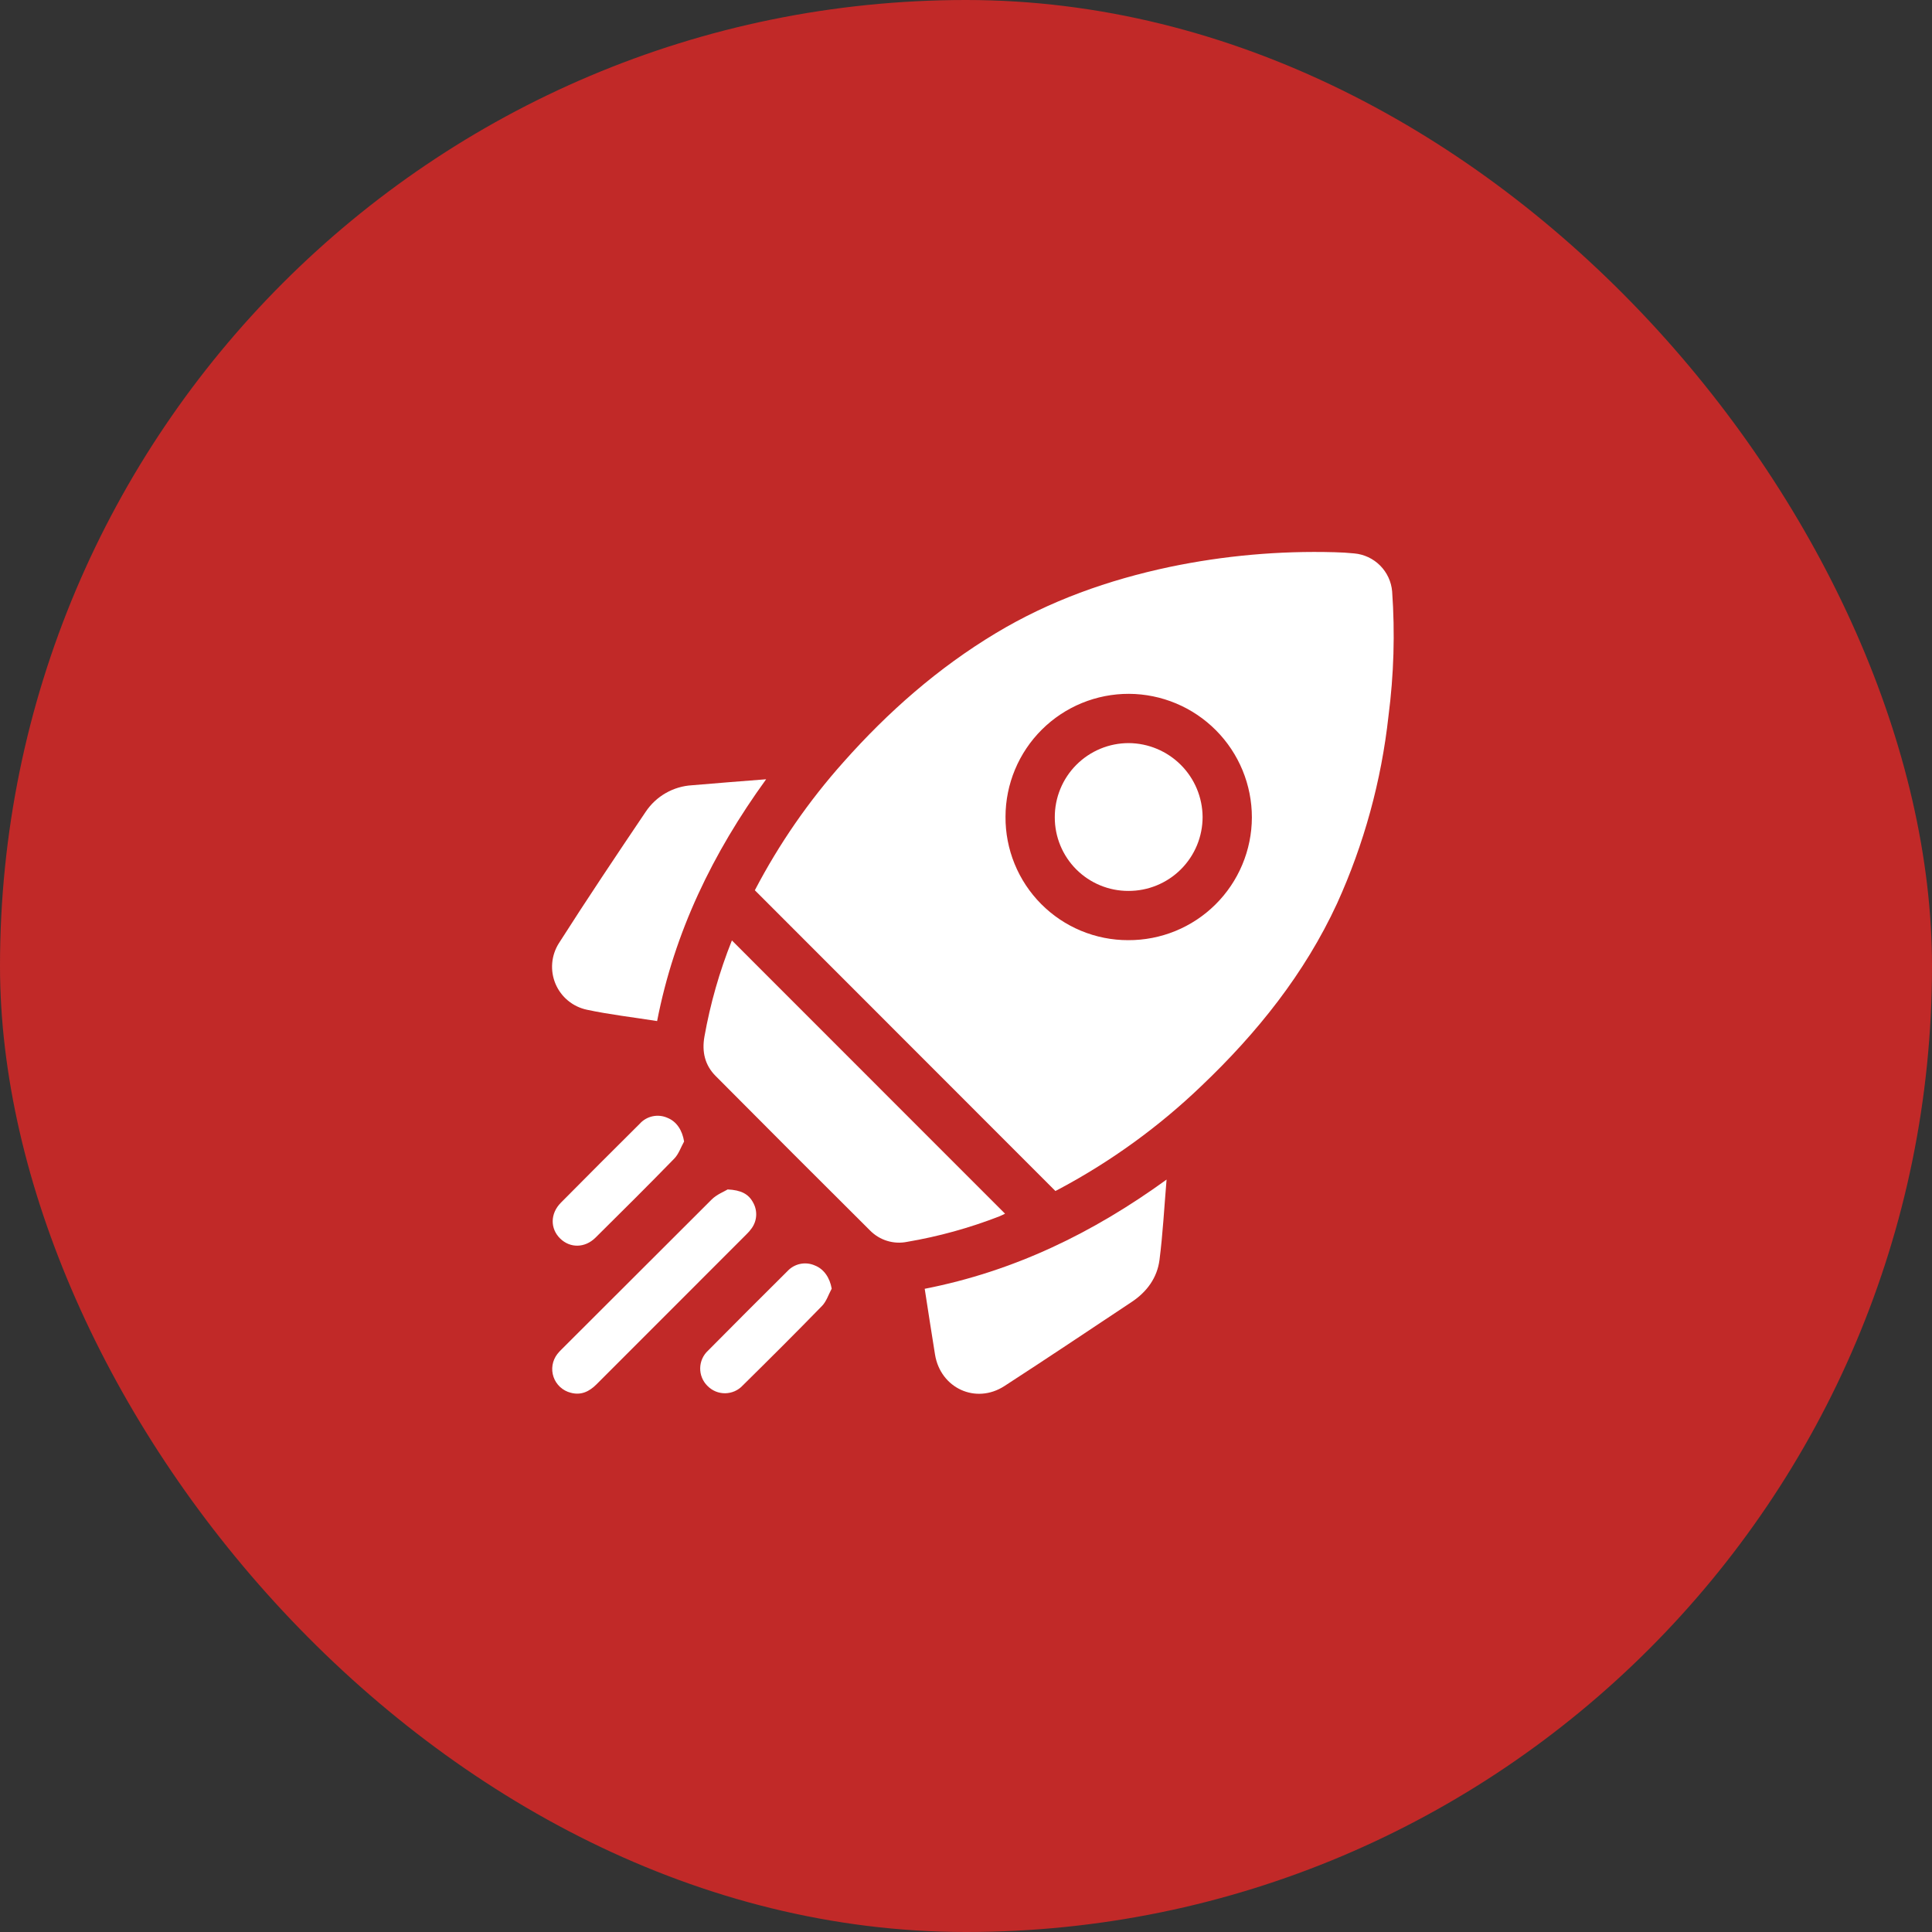 <svg width="140" height="140" viewBox="0 0 140 140" fill="none" xmlns="http://www.w3.org/2000/svg">
<rect x="0" y="0" width="140" height="140" fill="#333333" stroke="none"/>
<rect width="140" height="140" rx="70" fill="#C12928"/>
<g clip-path="url(#clip0_1627_8)">
<path d="M54.699 64.512C56.448 61.161 58.606 58.041 61.123 55.223C64.355 51.58 67.98 48.395 72.164 45.879C76.076 43.526 80.317 42.023 84.767 41.081C88.693 40.262 92.701 39.905 96.709 40.016C97.186 40.027 97.662 40.055 98.135 40.103C98.843 40.166 99.507 40.477 100.009 40.981C100.511 41.485 100.82 42.15 100.88 42.859C101.093 45.871 101.004 48.895 100.614 51.889C100.098 56.587 98.84 61.174 96.885 65.477C94.535 70.558 91.102 74.84 87.077 78.674C83.997 81.633 80.523 84.152 76.755 86.161C76.65 86.216 76.544 86.269 76.478 86.304L54.699 64.512ZM72.863 59.182C72.855 60.355 73.079 61.517 73.522 62.602C73.965 63.688 74.618 64.675 75.444 65.506C76.27 66.338 77.252 66.998 78.335 67.448C79.417 67.898 80.577 68.129 81.749 68.128C82.921 68.134 84.084 67.909 85.169 67.466C86.254 67.023 87.241 66.37 88.074 65.544C88.907 64.719 89.569 63.738 90.022 62.656C90.476 61.575 90.712 60.414 90.716 59.242C90.719 56.873 89.783 54.6 88.113 52.92C86.444 51.24 84.177 50.29 81.81 50.278C80.638 50.274 79.476 50.502 78.392 50.947C77.308 51.393 76.322 52.048 75.492 52.875C74.661 53.702 74.001 54.684 73.55 55.767C73.099 56.849 72.865 58.01 72.863 59.182Z" fill="white"/>
<path d="M53.036 68.148L72.829 87.949C72.72 88 72.575 88.079 72.422 88.139C70.26 88.981 68.019 89.601 65.732 89.989C65.251 90.086 64.754 90.062 64.286 89.918C63.817 89.775 63.392 89.516 63.048 89.167C59.305 85.445 55.573 81.711 51.853 77.965C51.076 77.183 50.851 76.21 51.047 75.11C51.471 72.727 52.138 70.395 53.036 68.148Z" fill="white"/>
<path d="M67.008 93.391C73.47 92.125 79.181 89.357 84.534 85.477C84.362 87.52 84.263 89.42 84.021 91.301C83.854 92.595 83.105 93.614 82.013 94.34C78.941 96.382 75.878 98.434 72.783 100.439C70.714 101.779 68.153 100.595 67.755 98.157C67.5 96.594 67.264 95.029 67.008 93.391Z" fill="white"/>
<path d="M47.617 73.99C45.861 73.713 44.182 73.521 42.538 73.171C42.034 73.066 41.563 72.841 41.166 72.514C40.768 72.187 40.456 71.769 40.255 71.295C40.055 70.82 39.972 70.305 40.015 69.792C40.057 69.279 40.224 68.784 40.499 68.349C42.546 65.138 44.666 61.974 46.795 58.817C47.168 58.261 47.664 57.799 48.245 57.467C48.826 57.135 49.476 56.942 50.144 56.903C51.88 56.749 53.62 56.621 55.517 56.469C51.646 61.812 48.872 67.535 47.617 73.99Z" fill="white"/>
<path d="M52.731 86.191C53.708 86.239 54.243 86.523 54.572 87.14C54.735 87.427 54.812 87.754 54.795 88.084C54.778 88.413 54.666 88.731 54.474 88.999C54.36 89.161 54.23 89.312 54.086 89.448C50.467 93.07 46.848 96.691 43.228 100.311C42.702 100.838 42.106 101.128 41.352 100.922C41.067 100.849 40.805 100.707 40.588 100.508C40.372 100.309 40.208 100.06 40.112 99.781C40.017 99.504 39.991 99.206 40.039 98.916C40.087 98.626 40.206 98.352 40.386 98.119C40.484 97.995 40.592 97.877 40.707 97.768C44.326 94.147 47.949 90.529 51.576 86.915C51.946 86.55 52.477 86.347 52.731 86.191Z" fill="white"/>
<path d="M60.268 93.381C60.039 93.802 59.889 94.301 59.568 94.631C57.675 96.577 55.751 98.492 53.818 100.399C53.656 100.574 53.459 100.714 53.24 100.811C53.021 100.907 52.785 100.958 52.546 100.961C52.307 100.963 52.07 100.917 51.849 100.825C51.629 100.732 51.429 100.596 51.263 100.425C51.093 100.257 50.958 100.056 50.868 99.834C50.778 99.613 50.734 99.376 50.739 99.136C50.743 98.897 50.796 98.662 50.894 98.444C50.992 98.226 51.134 98.03 51.31 97.869C53.22 95.94 55.139 94.019 57.066 92.107C57.311 91.843 57.633 91.661 57.985 91.588C58.338 91.514 58.706 91.552 59.036 91.696C59.707 91.953 60.133 92.596 60.268 93.381Z" fill="white"/>
<path d="M49.572 82.717C49.339 83.134 49.182 83.627 48.86 83.957C46.98 85.887 45.068 87.787 43.153 89.684C42.387 90.443 41.317 90.454 40.597 89.753C39.859 89.036 39.864 87.939 40.642 87.154C42.538 85.239 44.443 83.333 46.355 81.434C46.602 81.157 46.931 80.967 47.293 80.89C47.655 80.813 48.033 80.853 48.371 81.005C49.038 81.274 49.442 81.911 49.572 82.717Z" fill="white"/>
<path d="M81.766 64.559C81.065 64.561 80.371 64.424 79.724 64.156C79.076 63.889 78.488 63.496 77.992 63.001C77.497 62.505 77.104 61.916 76.837 61.269C76.569 60.621 76.432 59.927 76.434 59.226C76.431 58.52 76.568 57.82 76.836 57.168C77.104 56.515 77.499 55.921 77.997 55.422C78.496 54.922 79.088 54.526 79.74 54.255C80.391 53.985 81.09 53.847 81.796 53.848C83.211 53.858 84.565 54.425 85.566 55.426C86.567 56.426 87.134 57.781 87.145 59.196C87.146 59.902 87.007 60.601 86.737 61.254C86.466 61.906 86.07 62.498 85.57 62.996C85.07 63.495 84.477 63.889 83.824 64.157C83.171 64.426 82.472 64.562 81.766 64.559Z" fill="white"/>
</g>
<defs>
<clipPath id="clip0_1627_8">
<rect width="61" height="61" fill="white" transform="translate(40 40)"/>
</clipPath>
</defs>
</svg>
